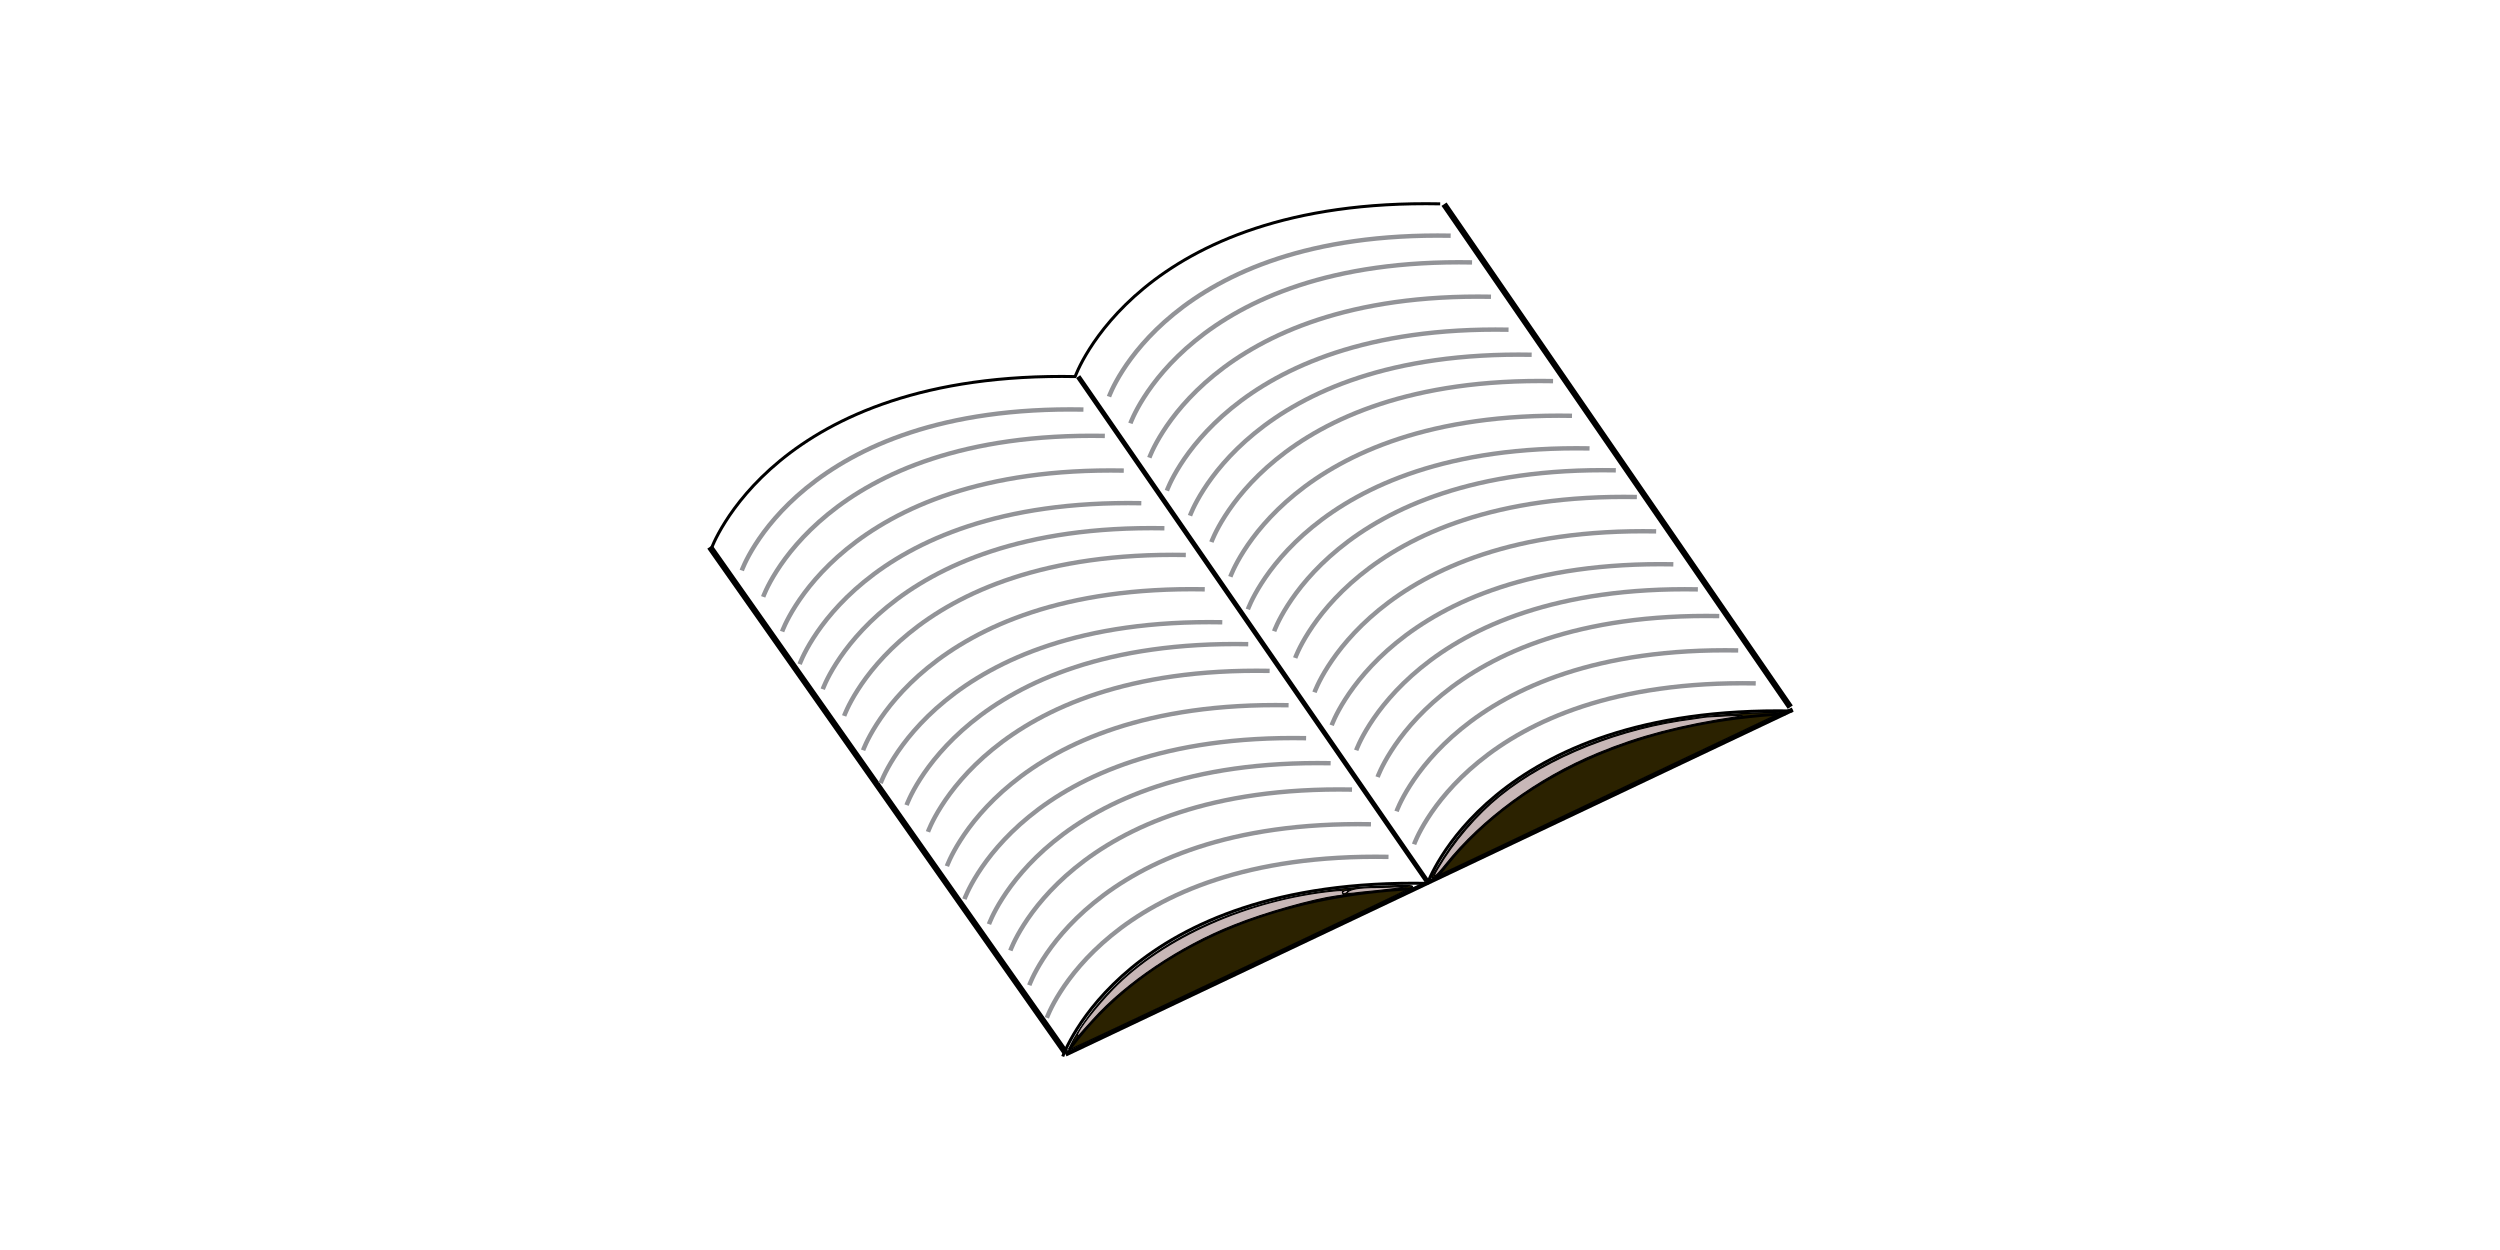 <?xml version="1.0" encoding="utf-8"?>
<!-- Generator: Adobe Illustrator 21.0.0, SVG Export Plug-In . SVG Version: 6.00 Build 0)  -->
<svg version="1.1" id="Layer_1" xmlns="http://www.w3.org/2000/svg" xmlns:xlink="http://www.w3.org/1999/xlink" x="0px" y="0px"
	 viewBox="0 0 320 160" style="enable-background:new 0 0 320 160;" xml:space="preserve">
<style type="text/css">
	.st0{fill:none;stroke:#000000;stroke-width:0.871;}
	.st1{fill:#502D16;stroke:#000000;stroke-width:1.27;}
	.st2{fill:none;stroke:#000000;stroke-width:1.743;}
	.st3{fill:none;stroke:#000000;stroke-width:1.771;}
	.st4{fill:none;stroke:#000000;stroke-width:1.412;}
	.st5{fill:#2B2200;stroke:#000000;stroke-width:0.409;}
	.st6{fill:none;stroke:#000000;stroke-width:0.821;}
	.st7{fill:none;stroke:#000000;stroke-width:0.834;}
	.st8{fill:#C8B7B7;stroke:#000000;stroke-width:0.322;}
	.st9{fill:none;stroke:#929397;stroke-width:1.278;}
</style>
<g transform="matrix(.449 0 0 .444 228.48 68.006)">
	<path class="st0" d="M-205.9,151.4c0,0,17.7-51.6,104.1-49.9"/>
	<path class="st1" d="M-205.1,150.8L2.2,51.4"/>
	<path class="st0" d="M-102,101.7c0,0,17.7-51.6,104.1-49.9"/>
	<path class="st2" d="M1.5,50.7l-98.7-145"/>
	<path class="st3" d="M-205.1,150.3L-306.5,4.5"/>
	<path class="st0" d="M-306.2,5.3c0,0,17.7-51.6,104.1-49.9"/>
	<path class="st0" d="M-202.4-44.5c0,0,17.7-51.6,104.1-49.9"/>
	<path class="st4" d="M-201.5-44.6l99.4,145.4"/>
	<path class="st5" d="M-201.6,144.5c15.4-25.3,47.7-40.9,87.1-42.2c8.1-0.3,9-0.2,7.9,0.5c-1.6,1-96,46.2-97.2,46.6
		C-204.4,149.5-203.4,147.5-201.6,144.5L-201.6,144.5L-201.6,144.5z"/>
	<path class="st5" d="M-100.7,99.8c0-0.2,1.6-2.8,3.5-5.9c9.1-14.6,23.8-25.9,43-33.1c13.9-5.2,27-7.6,45.6-8.4l7.9-0.3l-47.9,23
		c-26.3,12.7-48.8,23.5-50,24C-99.7,99.7-100.7,100-100.7,99.8L-100.7,99.8L-100.7,99.8z"/>
	<path class="st6" d="M-204.5,149.8c0.8,0.6,24.1-42.9,98.7-46.8"/>
	<path class="st7" d="M-99.8,100.3c0.8,0.6,24.5-43.7,100-47.7"/>
	<path class="st8" d="M-126.1,104c0.2-0.2,0.6-0.5,1-0.5c0.4,0,0.6,0.2,0.4,0.5c-0.2,0.2-0.6,0.5-1,0.5
		C-126.1,104.4-126.3,104.2-126.1,104z"/>
	<path class="st8" d="M-124.6,103.2c0.3-0.1,0.7-0.1,0.9,0c0.1,0.1-0.1,0.3-0.6,0.2C-124.9,103.5-125,103.4-124.6,103.2z"/>
	<path class="st8" d="M-201.7,145.2c0-1.3,5.4-8.3,10.1-13.2c14.3-14.9,38.7-25.8,62.9-28.3c2-0.2,2.8-0.2,2.6,0.2
		c-0.2,0.3,0,0.6,0.3,0.7c0.3,0.1-0.5,0.4-1.9,0.5c-6.7,0.9-20.7,4.9-29.3,8.4c-15.4,6.1-30.8,16.6-40.3,27.3
		c-1.8,2-3.5,3.9-3.8,4.3S-201.7,145.5-201.7,145.2L-201.7,145.2z"/>
	<path class="st8" d="M-124.7,104c0.8-0.8,3.3-1.3,8.1-1.3c2.4,0,5.7-0.2,7.2-0.3c4.8-0.4-0.2,0.5-6.1,1.1c-2.9,0.3-6.2,0.6-7.4,0.8
		C-124.7,104.5-125.1,104.4-124.7,104L-124.7,104L-124.7,104z"/>
	<path class="st8" d="M-99,97.3c4.5-7.8,11.1-15.6,17.7-21C-67.5,65-46.8,56.7-26.2,54.1c1.4-0.2,2.8-0.4,3.3-0.5
		c0.4-0.1,3.4-0.2,6.5-0.4c4.5-0.2,5.2-0.1,3.1,0.2c-16.4,2.5-28.2,5.6-40.1,10.6c-17,7.1-32.9,18.8-43.4,32.1
		C-99.8,99.9-100.9,100.5-99,97.3L-99,97.3L-99,97.3z"/>
	<path class="st9" d="M-297.4,11.3c0,0,16.6-47.9,97.4-46.4"/>
	<path class="st9" d="M-280.9,38.3c0,0,16.6-47.9,97.4-46.4"/>
	<path class="st9" d="M-285.9,28.9c0,0,16.6-47.9,97.4-46.4"/>
	<path class="st9" d="M-291.3,18.9c0,0,16.6-47.9,97.4-46.4"/>
	<g transform="translate(41.286 61.224)">
		<path class="st9" d="M-315.6-15.7c0,0,16.6-47.9,97.4-46.4"/>
		<path class="st9" d="M-299.1,11.4c0,0,16.6-47.9,97.4-46.4"/>
		<path class="st9" d="M-304.1,1.9c0,0,16.6-47.9,97.4-46.4"/>
		<path class="st9" d="M-309.5-8c0,0,16.6-47.9,97.4-46.4"/>
	</g>
	<g transform="translate(83.981 120.84)">
		<path class="st9" d="M-334.4-41.9c0,0,16.6-47.9,97.4-46.4"/>
		<path class="st9" d="M-317.9-14.8c0,0,16.6-47.9,97.4-46.4"/>
		<path class="st9" d="M-322.9-24.3c0,0,16.6-47.9,97.4-46.4"/>
		<path class="st9" d="M-328.3-34.2c0,0,16.6-47.9,97.4-46.4"/>
	</g>
	<g transform="translate(125.87 182.06)">
		<path class="st9" d="M-352.8-68.8c0,0,16.6-47.9,97.4-46.4"/>
		<path class="st9" d="M-336.3-41.8c0,0,16.6-47.9,97.4-46.4"/>
		<path class="st9" d="M-341.3-51.2c0,0,16.6-47.9,97.4-46.4"/>
		<path class="st9" d="M-346.7-61.2c0,0,16.6-47.9,97.4-46.4"/>
	</g>
	<g transform="translate(186.99 -89.419)">
		<path class="st9" d="M-379.7,50.6c0,0,16.6-47.9,97.4-46.4"/>
		<path class="st9" d="M-363.2,77.7c0,0,16.6-47.9,97.4-46.4"/>
		<path class="st9" d="M-368.2,68.2c0,0,16.6-47.9,97.4-46.4"/>
		<path class="st9" d="M-373.6,58.3c0,0,16.6-47.9,97.4-46.4"/>
	</g>
	<g transform="translate(228.28 -28.195)">
		<path class="st9" d="M-397.9,23.7c0,0,16.6-47.9,97.4-46.4"/>
		<path class="st9" d="M-381.4,50.7c0,0,16.6-47.9,97.4-46.4"/>
		<path class="st9" d="M-386.4,41.3c0,0,16.6-47.9,97.4-46.4"/>
		<path class="st9" d="M-391.8,31.3c0,0,16.6-47.9,97.4-46.4"/>
	</g>
	<g transform="translate(270.97 31.417)">
		<path class="st9" d="M-416.6-2.6c0,0,16.6-47.9,97.4-46.4"/>
		<path class="st9" d="M-400.2,24.5c0,0,16.6-47.9,97.4-46.4"/>
		<path class="st9" d="M-405.1,15c0,0,16.6-47.9,97.4-46.4"/>
		<path class="st9" d="M-410.6,5.1c0,0,16.6-47.9,97.4-46.4"/>
	</g>
	<g transform="translate(312.86 92.641)">
		<path class="st9" d="M-435.1-29.5c0,0,16.6-47.9,97.4-46.4"/>
		<path class="st9" d="M-418.6-2.4c0,0,16.6-47.9,97.4-46.4"/>
		<path class="st9" d="M-423.6-11.9c0,0,16.6-47.9,97.4-46.4"/>
		<path class="st9" d="M-429-21.8c0,0,16.6-47.9,97.4-46.4"/>
	</g>
</g>
</svg>
